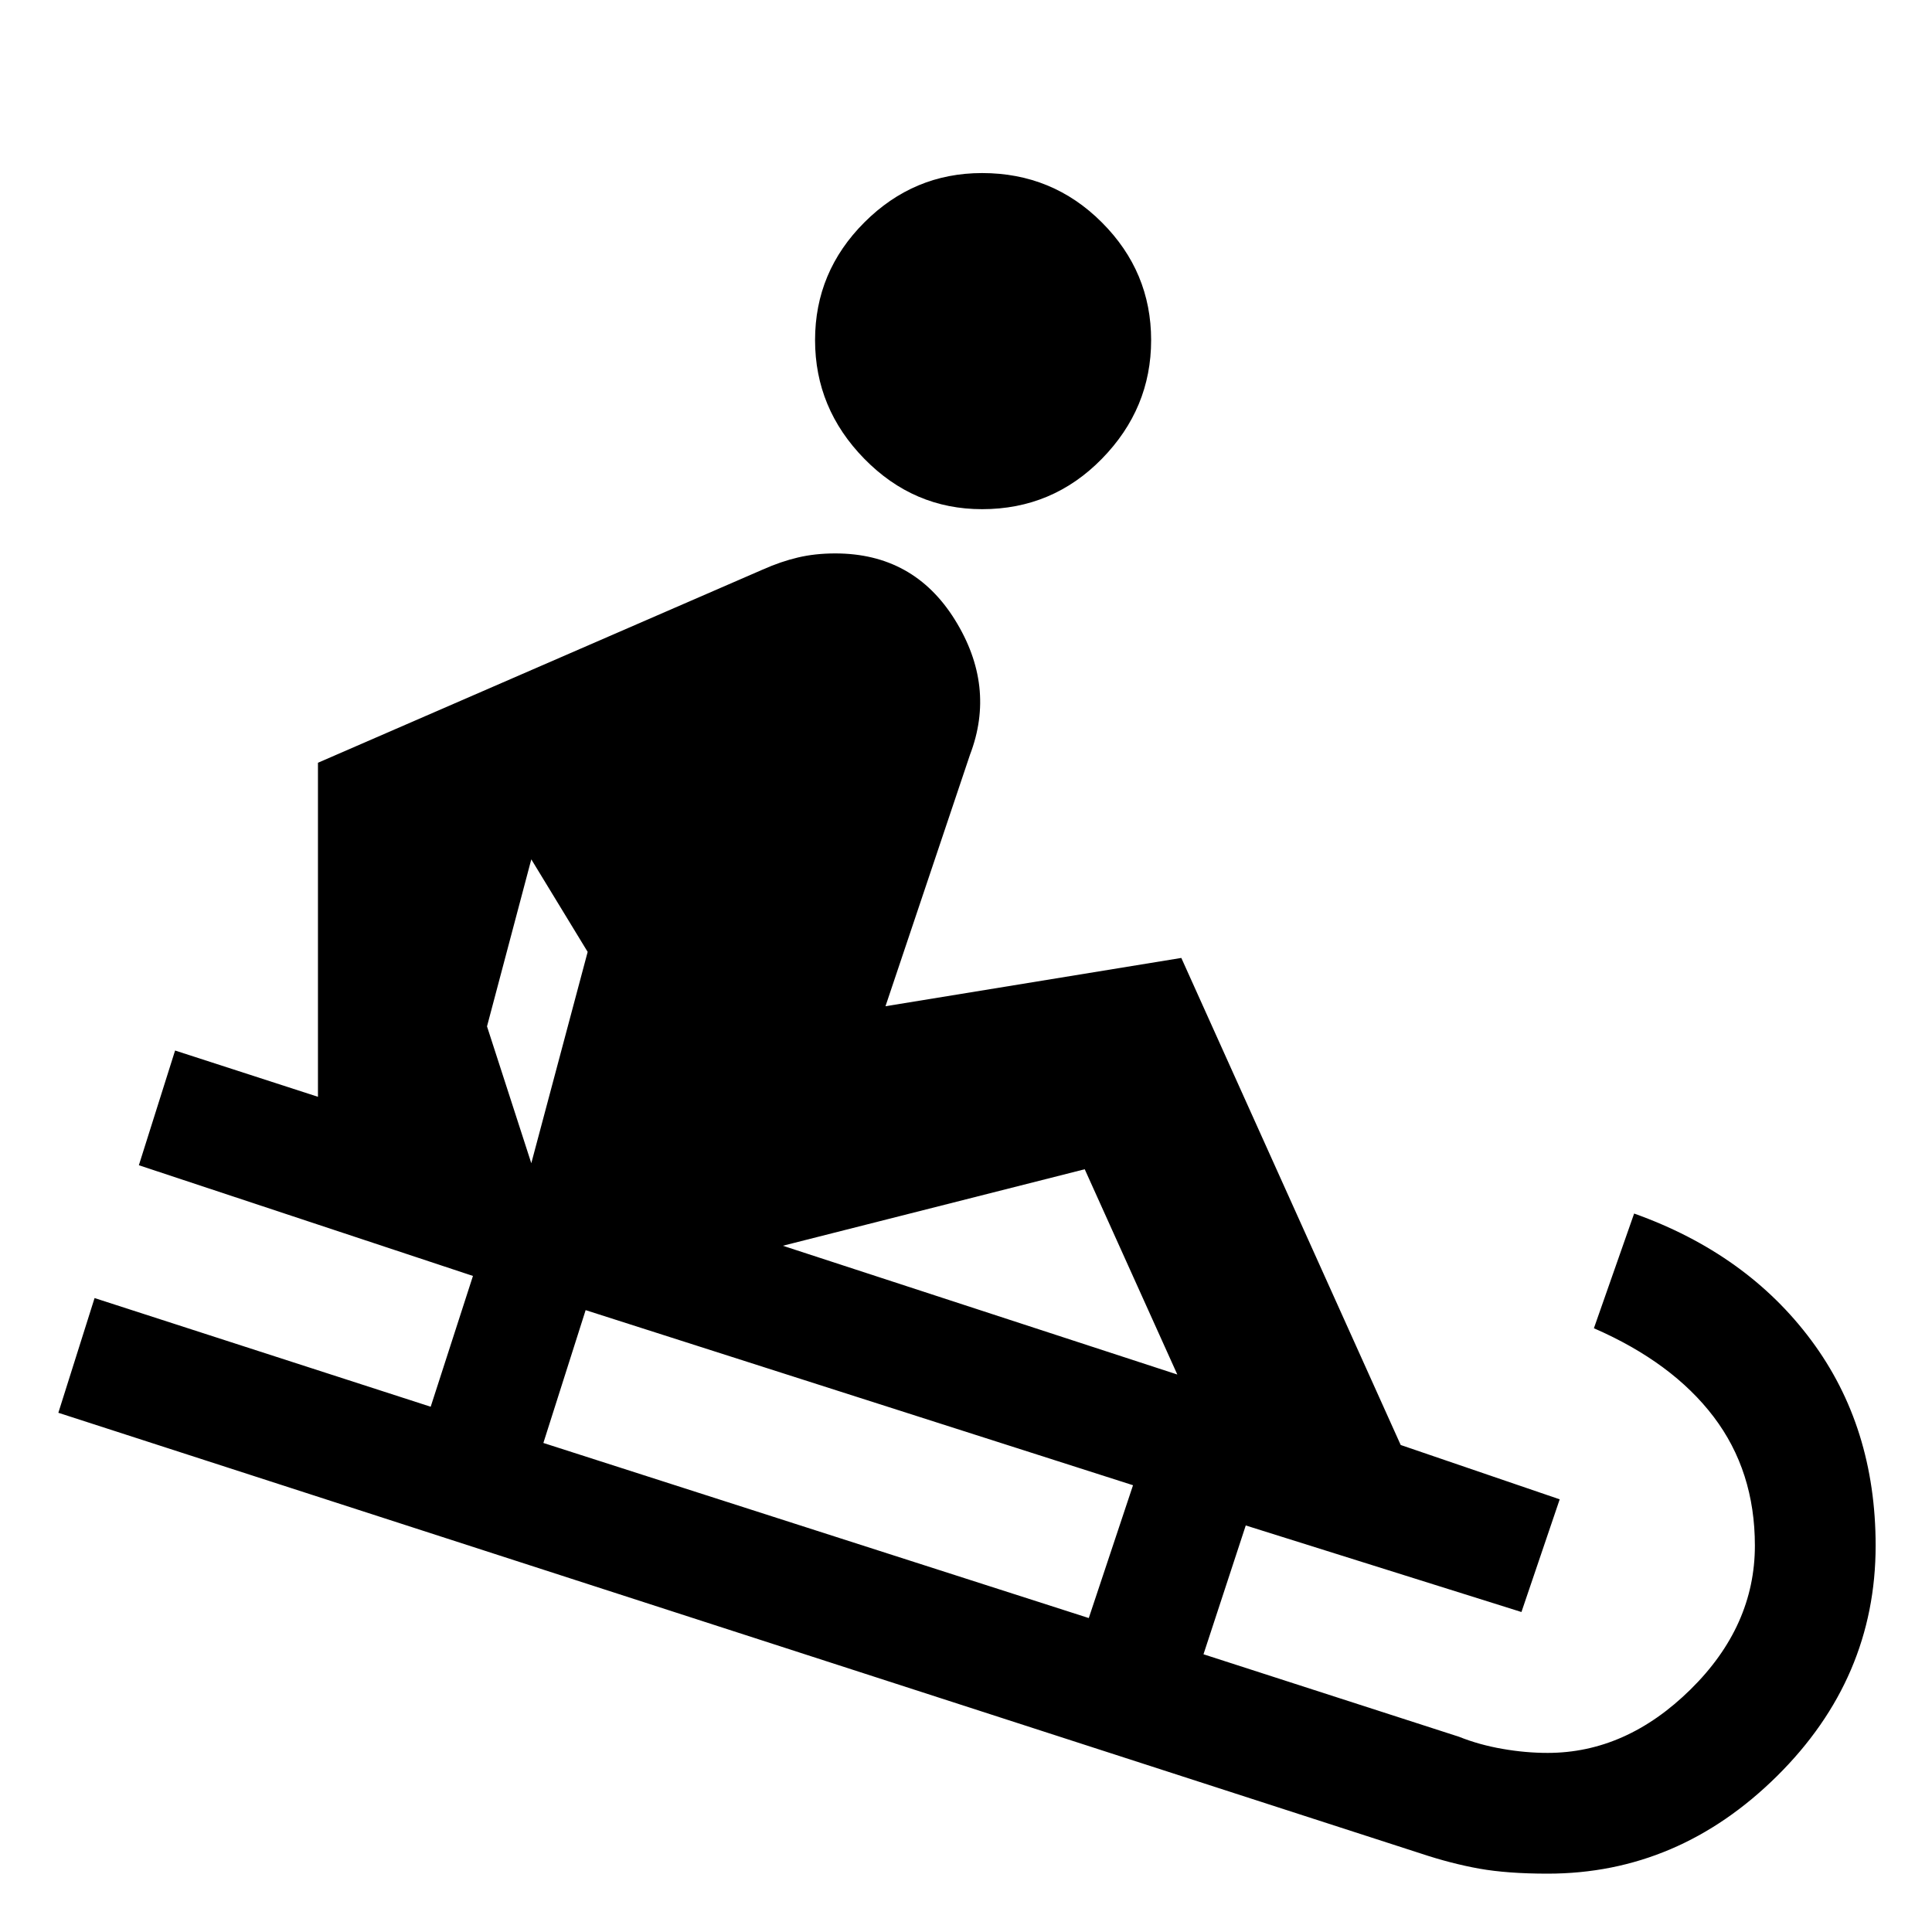 <svg xmlns="http://www.w3.org/2000/svg" height="40" width="40"><path d="M20.333 10.542Q18.917 10.542 17.896 9.5Q16.875 8.458 16.875 7.042Q16.875 5.625 17.896 4.604Q18.917 3.583 20.333 3.583Q21.792 3.583 22.812 4.604Q23.833 5.625 23.833 7.042Q23.833 8.458 22.812 9.5Q21.792 10.542 20.333 10.542ZM32.042 38.792Q31.208 38.792 30.625 38.688Q30.042 38.583 29.417 38.375L1.208 29.25L1.958 26.875L8.917 29.125L9.792 26.417L2.875 24.125L3.625 21.75L6.583 22.708V15.792L15.792 11.792Q16.167 11.625 16.521 11.542Q16.875 11.458 17.292 11.458Q18.917 11.458 19.771 12.833Q20.625 14.208 20.083 15.625L18.333 20.833L24.458 19.833L29 29.917L32.292 31.042L31.5 33.375L25.792 31.583L24.917 34.25L30.208 35.958Q30.625 36.125 31.104 36.208Q31.583 36.292 32.042 36.292Q33.667 36.292 35 34.979Q36.333 33.667 36.333 32Q36.333 30.458 35.479 29.333Q34.625 28.208 33 27.5L33.833 25.125Q36.167 25.958 37.5 27.75Q38.833 29.542 38.833 32Q38.833 34.75 36.792 36.771Q34.75 38.792 32.042 38.792ZM11 24.083 12.167 19.708 11 17.792 10.083 21.25ZM22.542 33.5 23.458 30.75 12.125 27.125 11.25 29.875ZM24.375 28.458 22.458 24.208 16.208 25.792Z"/></svg>